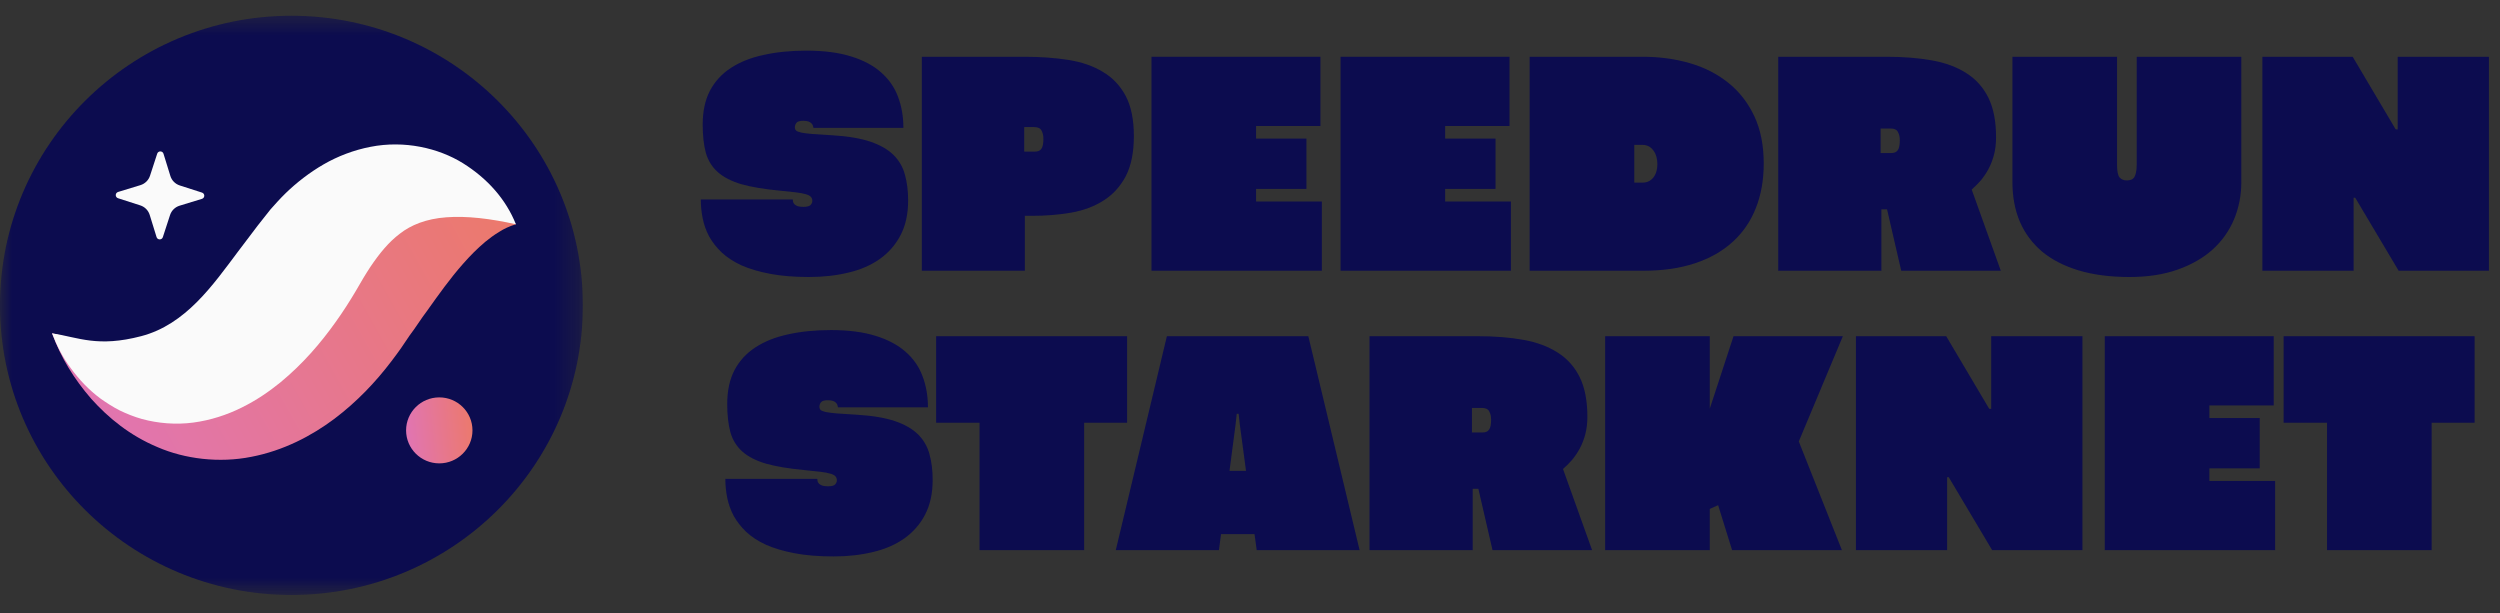 <svg width="106" height="26" viewBox="0 0 106 26" fill="none" xmlns="http://www.w3.org/2000/svg">
<rect x="0" y="0" width="106" height="26" fill="#333333" stroke="none"/>
<g clip-path="url(#clip0_296_36)">
<mask id="mask0_296_36" style="mask-type:luminance" maskUnits="userSpaceOnUse" x="-1" y="0" width="26" height="26">
<path d="M24.714 0.513H-0.001V25.228H24.714V0.513Z" fill="white"/>
</mask>
<g mask="url(#mask0_296_36)">
<path fill-rule="evenodd" clip-rule="evenodd" d="M-0.001 12.948C-0.001 19.73 5.531 25.227 12.356 25.227C19.181 25.227 24.714 19.73 24.714 12.948C24.714 6.166 19.181 0.668 12.356 0.668C5.531 0.668 -0.001 6.166 -0.001 12.948Z" fill="#0C0C4F"/>
<path fill-rule="evenodd" clip-rule="evenodd" d="M6.905 10.054L7.21 9.118C7.272 8.927 7.424 8.779 7.616 8.721L8.563 8.431C8.694 8.391 8.695 8.208 8.565 8.166L7.622 7.863C7.431 7.801 7.282 7.651 7.223 7.459L6.932 6.518C6.892 6.388 6.707 6.387 6.665 6.517L6.36 7.453C6.298 7.643 6.146 7.791 5.954 7.85L5.007 8.139C4.876 8.179 4.875 8.363 5.005 8.405L5.948 8.708C6.139 8.769 6.288 8.92 6.347 9.111L6.638 10.052C6.678 10.182 6.863 10.184 6.905 10.054Z" fill="#FAFAFA"/>
<path fill-rule="evenodd" clip-rule="evenodd" d="M21.875 9.509C21.484 9.075 20.875 8.831 20.283 8.731C19.686 8.635 19.059 8.644 18.47 8.748C17.277 8.948 16.194 9.439 15.249 10.044C14.758 10.342 14.339 10.685 13.906 11.036C13.697 11.213 13.506 11.401 13.308 11.587L12.766 12.123C12.177 12.735 11.596 13.292 11.035 13.754C10.471 14.214 9.944 14.563 9.424 14.807C8.905 15.052 8.349 15.196 7.625 15.219C6.907 15.244 6.058 15.115 5.149 14.903C4.236 14.691 3.277 14.39 2.205 14.13C2.579 15.161 3.142 16.072 3.865 16.905C4.597 17.723 5.51 18.469 6.683 18.96C7.84 19.461 9.293 19.641 10.652 19.37C12.015 19.109 13.21 18.483 14.177 17.758C15.146 17.026 15.93 16.192 16.59 15.325C16.773 15.086 16.869 14.952 17.002 14.765L17.366 14.227C17.62 13.895 17.851 13.517 18.102 13.188C18.594 12.498 19.079 11.81 19.643 11.175C19.927 10.854 20.226 10.546 20.579 10.25C20.755 10.106 20.945 9.964 21.156 9.837C21.37 9.7 21.596 9.592 21.875 9.509Z" fill="url(#paint0_linear_296_36)"/>
<path fill-rule="evenodd" clip-rule="evenodd" d="M21.875 9.51C21.455 8.458 20.675 7.573 19.629 6.92C18.589 6.274 17.144 5.944 15.712 6.225C15.005 6.361 14.32 6.623 13.718 6.971C13.12 7.318 12.583 7.736 12.119 8.184C11.887 8.409 11.677 8.644 11.468 8.88L10.926 9.566L10.089 10.671C9.022 12.093 7.873 13.759 5.988 14.253C4.137 14.737 3.334 14.308 2.205 14.131C2.411 14.661 2.667 15.175 3.014 15.628C3.354 16.09 3.757 16.524 4.256 16.896C4.509 17.074 4.776 17.25 5.072 17.4C5.367 17.544 5.685 17.672 6.024 17.767C6.699 17.951 7.459 18.015 8.195 17.917C8.932 17.819 9.635 17.587 10.251 17.279C10.87 16.974 11.41 16.603 11.892 16.211C12.85 15.42 13.595 14.546 14.225 13.663C14.542 13.222 14.829 12.772 15.095 12.322L15.408 11.786C15.504 11.629 15.6 11.472 15.698 11.325C16.095 10.736 16.483 10.263 16.954 9.908C17.418 9.544 18.065 9.275 18.929 9.213C19.79 9.149 20.783 9.266 21.875 9.51Z" fill="#FAFAFA"/>
<path fill-rule="evenodd" clip-rule="evenodd" d="M17.218 18.248C17.218 19.02 17.849 19.647 18.626 19.647C19.403 19.647 20.033 19.02 20.033 18.248C20.033 17.475 19.403 16.849 18.626 16.849C17.849 16.849 17.218 17.475 17.218 18.248Z" fill="url(#paint1_linear_296_36)"/>
</g>
</g>
<path d="M98.667 17.924H96.826V14.255H104.923V17.924H103.102V23.326H98.667V17.924Z" fill="#0C0C4F"/>
<path d="M89.242 14.255H96.406V17.19H93.678V17.724H95.812V19.858H93.678V20.392H96.466V23.326H89.242V14.255Z" fill="#0C0C4F"/>
<path d="M78.691 14.255H82.519L84.34 17.33L84.427 17.337V14.255H88.295V23.326H84.467L82.626 20.232H82.559V23.326H78.691V14.255Z" fill="#0C0C4F"/>
<path d="M76.269 18.718L78.097 23.326H73.441L72.848 21.419L72.494 21.579V23.326H68.059V14.255H72.494V17.33L73.501 14.255H78.137L76.269 18.718Z" fill="#0C0C4F"/>
<path d="M58.067 14.255H62.683C63.386 14.255 64.021 14.306 64.591 14.409C65.16 14.511 65.644 14.691 66.045 14.949C66.449 15.203 66.76 15.549 66.978 15.989C67.196 16.43 67.305 16.99 67.305 17.67C67.305 17.937 67.276 18.182 67.219 18.404C67.161 18.626 67.083 18.829 66.985 19.011C66.887 19.193 66.776 19.358 66.651 19.505C66.527 19.647 66.4 19.774 66.271 19.885L67.505 23.326H63.283L62.683 20.725H62.536H62.443V23.326H58.067V14.255ZM62.863 18.337C62.992 18.337 63.083 18.297 63.136 18.217C63.194 18.137 63.223 17.997 63.223 17.797C63.223 17.655 63.197 17.537 63.143 17.444C63.094 17.346 62.992 17.297 62.836 17.297H62.41V18.337H62.863Z" fill="#0C0C4F"/>
<path d="M53.191 22.646H51.771L51.684 23.326H47.309L49.476 14.255H55.473L57.647 23.326H53.285L53.191 22.646ZM52.831 19.965L52.565 17.977L52.518 17.544H52.438L52.391 17.977L52.131 19.965H52.831Z" fill="#0C0C4F"/>
<path d="M41.532 17.924H39.692V14.255H47.789V17.924H45.968V23.326H41.532V17.924Z" fill="#0C0C4F"/>
<path d="M35.343 23.593C34.721 23.593 34.174 23.549 33.702 23.46C33.231 23.371 32.824 23.251 32.482 23.1C32.144 22.944 31.864 22.762 31.641 22.553C31.419 22.339 31.241 22.113 31.108 21.872C30.979 21.628 30.887 21.372 30.834 21.105C30.781 20.839 30.754 20.572 30.754 20.305H34.656C34.656 20.341 34.66 20.378 34.669 20.419C34.683 20.454 34.705 20.487 34.736 20.518C34.767 20.545 34.812 20.57 34.87 20.592C34.932 20.61 35.012 20.619 35.11 20.619C35.252 20.619 35.35 20.594 35.403 20.545C35.456 20.492 35.483 20.432 35.483 20.365C35.483 20.298 35.463 20.243 35.423 20.198C35.388 20.154 35.319 20.116 35.216 20.085C35.114 20.054 34.974 20.027 34.796 20.005C34.618 19.983 34.389 19.958 34.109 19.932C33.442 19.869 32.897 19.778 32.475 19.658C32.053 19.534 31.719 19.362 31.474 19.145C31.23 18.927 31.061 18.653 30.968 18.324C30.879 17.995 30.834 17.597 30.834 17.13C30.834 16.57 30.936 16.092 31.141 15.696C31.35 15.3 31.646 14.978 32.028 14.729C32.415 14.476 32.88 14.291 33.422 14.175C33.965 14.055 34.569 13.995 35.236 13.995C35.979 13.995 36.61 14.078 37.131 14.242C37.651 14.402 38.075 14.629 38.404 14.922C38.734 15.211 38.971 15.556 39.118 15.956C39.269 16.357 39.345 16.794 39.345 17.27H35.53C35.525 17.235 35.516 17.199 35.503 17.164C35.49 17.128 35.468 17.097 35.436 17.07C35.41 17.039 35.367 17.015 35.31 16.997C35.256 16.979 35.185 16.97 35.096 16.97C34.95 16.97 34.854 16.999 34.809 17.057C34.765 17.115 34.743 17.177 34.743 17.244C34.743 17.301 34.761 17.348 34.796 17.384C34.832 17.415 34.905 17.444 35.016 17.47C35.132 17.493 35.292 17.513 35.496 17.53C35.705 17.544 35.983 17.561 36.33 17.584C36.993 17.624 37.533 17.715 37.951 17.857C38.369 18 38.696 18.189 38.931 18.424C39.167 18.66 39.327 18.94 39.412 19.265C39.501 19.585 39.545 19.945 39.545 20.345C39.545 20.919 39.438 21.41 39.225 21.819C39.011 22.228 38.716 22.566 38.338 22.833C37.964 23.095 37.522 23.287 37.011 23.407C36.499 23.531 35.943 23.593 35.343 23.593Z" fill="#0C0C4F"/>
<path d="M95.925 2.407H99.754L101.575 5.482L101.662 5.489V2.407H105.53V11.479H101.702L99.861 8.384H99.794V11.479H95.925V2.407Z" fill="#0C0C4F"/>
<path d="M90.289 11.745C89.476 11.745 88.758 11.652 88.135 11.465C87.517 11.278 86.999 11.012 86.581 10.665C86.167 10.313 85.854 9.891 85.641 9.398C85.431 8.899 85.327 8.341 85.327 7.723V2.407H89.763V6.99C89.763 7.256 89.798 7.434 89.869 7.523C89.945 7.608 90.047 7.65 90.176 7.65C90.243 7.65 90.3 7.641 90.349 7.623C90.403 7.606 90.447 7.574 90.483 7.53C90.518 7.481 90.545 7.414 90.563 7.33C90.585 7.241 90.596 7.13 90.596 6.996V2.407H95.032V7.723C95.032 8.284 94.929 8.808 94.725 9.297C94.52 9.787 94.218 10.213 93.818 10.578C93.418 10.938 92.922 11.223 92.33 11.432C91.739 11.641 91.059 11.745 90.289 11.745Z" fill="#0C0C4F"/>
<path d="M75.396 2.407H80.011C80.714 2.407 81.35 2.459 81.919 2.561C82.488 2.663 82.973 2.843 83.373 3.101C83.777 3.355 84.089 3.701 84.307 4.142C84.525 4.582 84.633 5.142 84.633 5.822C84.633 6.089 84.605 6.334 84.547 6.556C84.489 6.778 84.411 6.981 84.313 7.163C84.215 7.345 84.104 7.51 83.98 7.657C83.855 7.799 83.728 7.926 83.6 8.037L84.834 11.479H80.612L80.011 8.877H79.864H79.771V11.479H75.396V2.407ZM80.191 6.489C80.32 6.489 80.411 6.449 80.465 6.369C80.522 6.289 80.551 6.149 80.551 5.949C80.551 5.807 80.525 5.689 80.471 5.596C80.422 5.498 80.32 5.449 80.165 5.449H79.738V6.489H80.191Z" fill="#0C0C4F"/>
<path d="M64.857 2.407H69.666C70.36 2.407 71.016 2.496 71.634 2.674C72.256 2.852 72.801 3.128 73.268 3.501C73.735 3.87 74.104 4.34 74.375 4.909C74.646 5.478 74.782 6.154 74.782 6.936C74.782 7.639 74.669 8.273 74.442 8.837C74.219 9.398 73.89 9.873 73.455 10.265C73.023 10.656 72.492 10.956 71.861 11.165C71.229 11.374 70.504 11.479 69.686 11.479H64.857V2.407ZM69.646 7.743C69.833 7.743 69.984 7.672 70.1 7.53C70.215 7.383 70.273 7.194 70.273 6.963C70.273 6.723 70.215 6.527 70.1 6.376C69.984 6.22 69.833 6.143 69.646 6.143H69.293V7.743H69.646Z" fill="#0C0C4F"/>
<path d="M56.84 2.407H64.003V5.342H61.275V5.876H63.41V8.01H61.275V8.544H64.063V11.479H56.84V2.407Z" fill="#0C0C4F"/>
<path d="M48.823 2.407H55.986V5.342H53.258V5.876H55.393V8.01H53.258V8.544H56.046V11.479H48.823V2.407Z" fill="#0C0C4F"/>
<path d="M39.085 2.407H43.453C44.12 2.407 44.736 2.452 45.301 2.541C45.866 2.63 46.353 2.799 46.762 3.048C47.175 3.292 47.498 3.633 47.729 4.068C47.96 4.504 48.076 5.071 48.076 5.769C48.076 6.467 47.96 7.036 47.729 7.477C47.498 7.912 47.184 8.255 46.788 8.504C46.397 8.753 45.939 8.924 45.414 9.017C44.894 9.106 44.345 9.151 43.767 9.151H43.453V11.479H39.085V2.407ZM43.88 6.429C44.009 6.429 44.1 6.389 44.154 6.309C44.212 6.229 44.24 6.089 44.24 5.889C44.24 5.747 44.214 5.629 44.16 5.536C44.112 5.438 44.009 5.389 43.854 5.389H43.427V6.429H43.88Z" fill="#0C0C4F"/>
<path d="M34.303 11.745C33.68 11.745 33.133 11.701 32.662 11.612C32.19 11.523 31.784 11.403 31.441 11.252C31.103 11.096 30.823 10.914 30.601 10.705C30.378 10.492 30.201 10.265 30.067 10.025C29.938 9.78 29.847 9.524 29.794 9.258C29.74 8.991 29.714 8.724 29.714 8.457H33.615C33.615 8.493 33.62 8.531 33.629 8.571C33.642 8.606 33.664 8.639 33.696 8.671C33.727 8.697 33.771 8.722 33.829 8.744C33.891 8.762 33.971 8.771 34.069 8.771C34.211 8.771 34.309 8.746 34.362 8.697C34.416 8.644 34.443 8.584 34.443 8.517C34.443 8.45 34.423 8.395 34.383 8.35C34.347 8.306 34.278 8.268 34.176 8.237C34.074 8.206 33.933 8.179 33.756 8.157C33.578 8.135 33.349 8.11 33.069 8.084C32.402 8.021 31.857 7.93 31.434 7.81C31.012 7.686 30.678 7.514 30.434 7.297C30.189 7.079 30.02 6.805 29.927 6.476C29.838 6.147 29.794 5.749 29.794 5.282C29.794 4.722 29.896 4.244 30.101 3.848C30.309 3.453 30.605 3.13 30.988 2.881C31.374 2.628 31.839 2.443 32.382 2.328C32.924 2.207 33.529 2.147 34.196 2.147C34.938 2.147 35.57 2.23 36.09 2.394C36.61 2.554 37.035 2.781 37.364 3.075C37.693 3.364 37.931 3.708 38.078 4.108C38.229 4.509 38.304 4.947 38.304 5.422H34.489C34.485 5.387 34.476 5.351 34.463 5.316C34.449 5.28 34.427 5.249 34.396 5.222C34.369 5.191 34.327 5.167 34.269 5.149C34.216 5.131 34.145 5.122 34.056 5.122C33.909 5.122 33.813 5.151 33.769 5.209C33.724 5.267 33.702 5.329 33.702 5.396C33.702 5.454 33.72 5.5 33.756 5.536C33.791 5.567 33.864 5.596 33.976 5.622C34.091 5.645 34.251 5.665 34.456 5.683C34.665 5.696 34.943 5.714 35.29 5.736C35.952 5.776 36.492 5.867 36.91 6.009C37.328 6.152 37.655 6.341 37.891 6.576C38.127 6.812 38.287 7.092 38.371 7.417C38.46 7.737 38.505 8.097 38.505 8.497C38.505 9.071 38.398 9.562 38.184 9.971C37.971 10.38 37.675 10.718 37.297 10.985C36.924 11.247 36.481 11.439 35.97 11.559C35.459 11.683 34.903 11.745 34.303 11.745Z" fill="#0C0C4F"/>
<defs>
<linearGradient id="paint0_linear_296_36" x1="21.77" y1="9.14" x2="4.509" y2="18.792" gradientUnits="userSpaceOnUse">
<stop stop-color="#EC796B"/>
<stop offset="1" stop-color="#E175B1"/>
</linearGradient>
<linearGradient id="paint1_linear_296_36" x1="20.032" y1="17.266" x2="17.217" y2="17.566" gradientUnits="userSpaceOnUse">
<stop stop-color="#EC796B"/>
<stop offset="1" stop-color="#E175B1"/>
</linearGradient>
<clipPath id="clip0_296_36">
<rect width="24.715" height="24.715" fill="white" transform="translate(-0.001 0.513)"/>
</clipPath>
</defs>
</svg>
